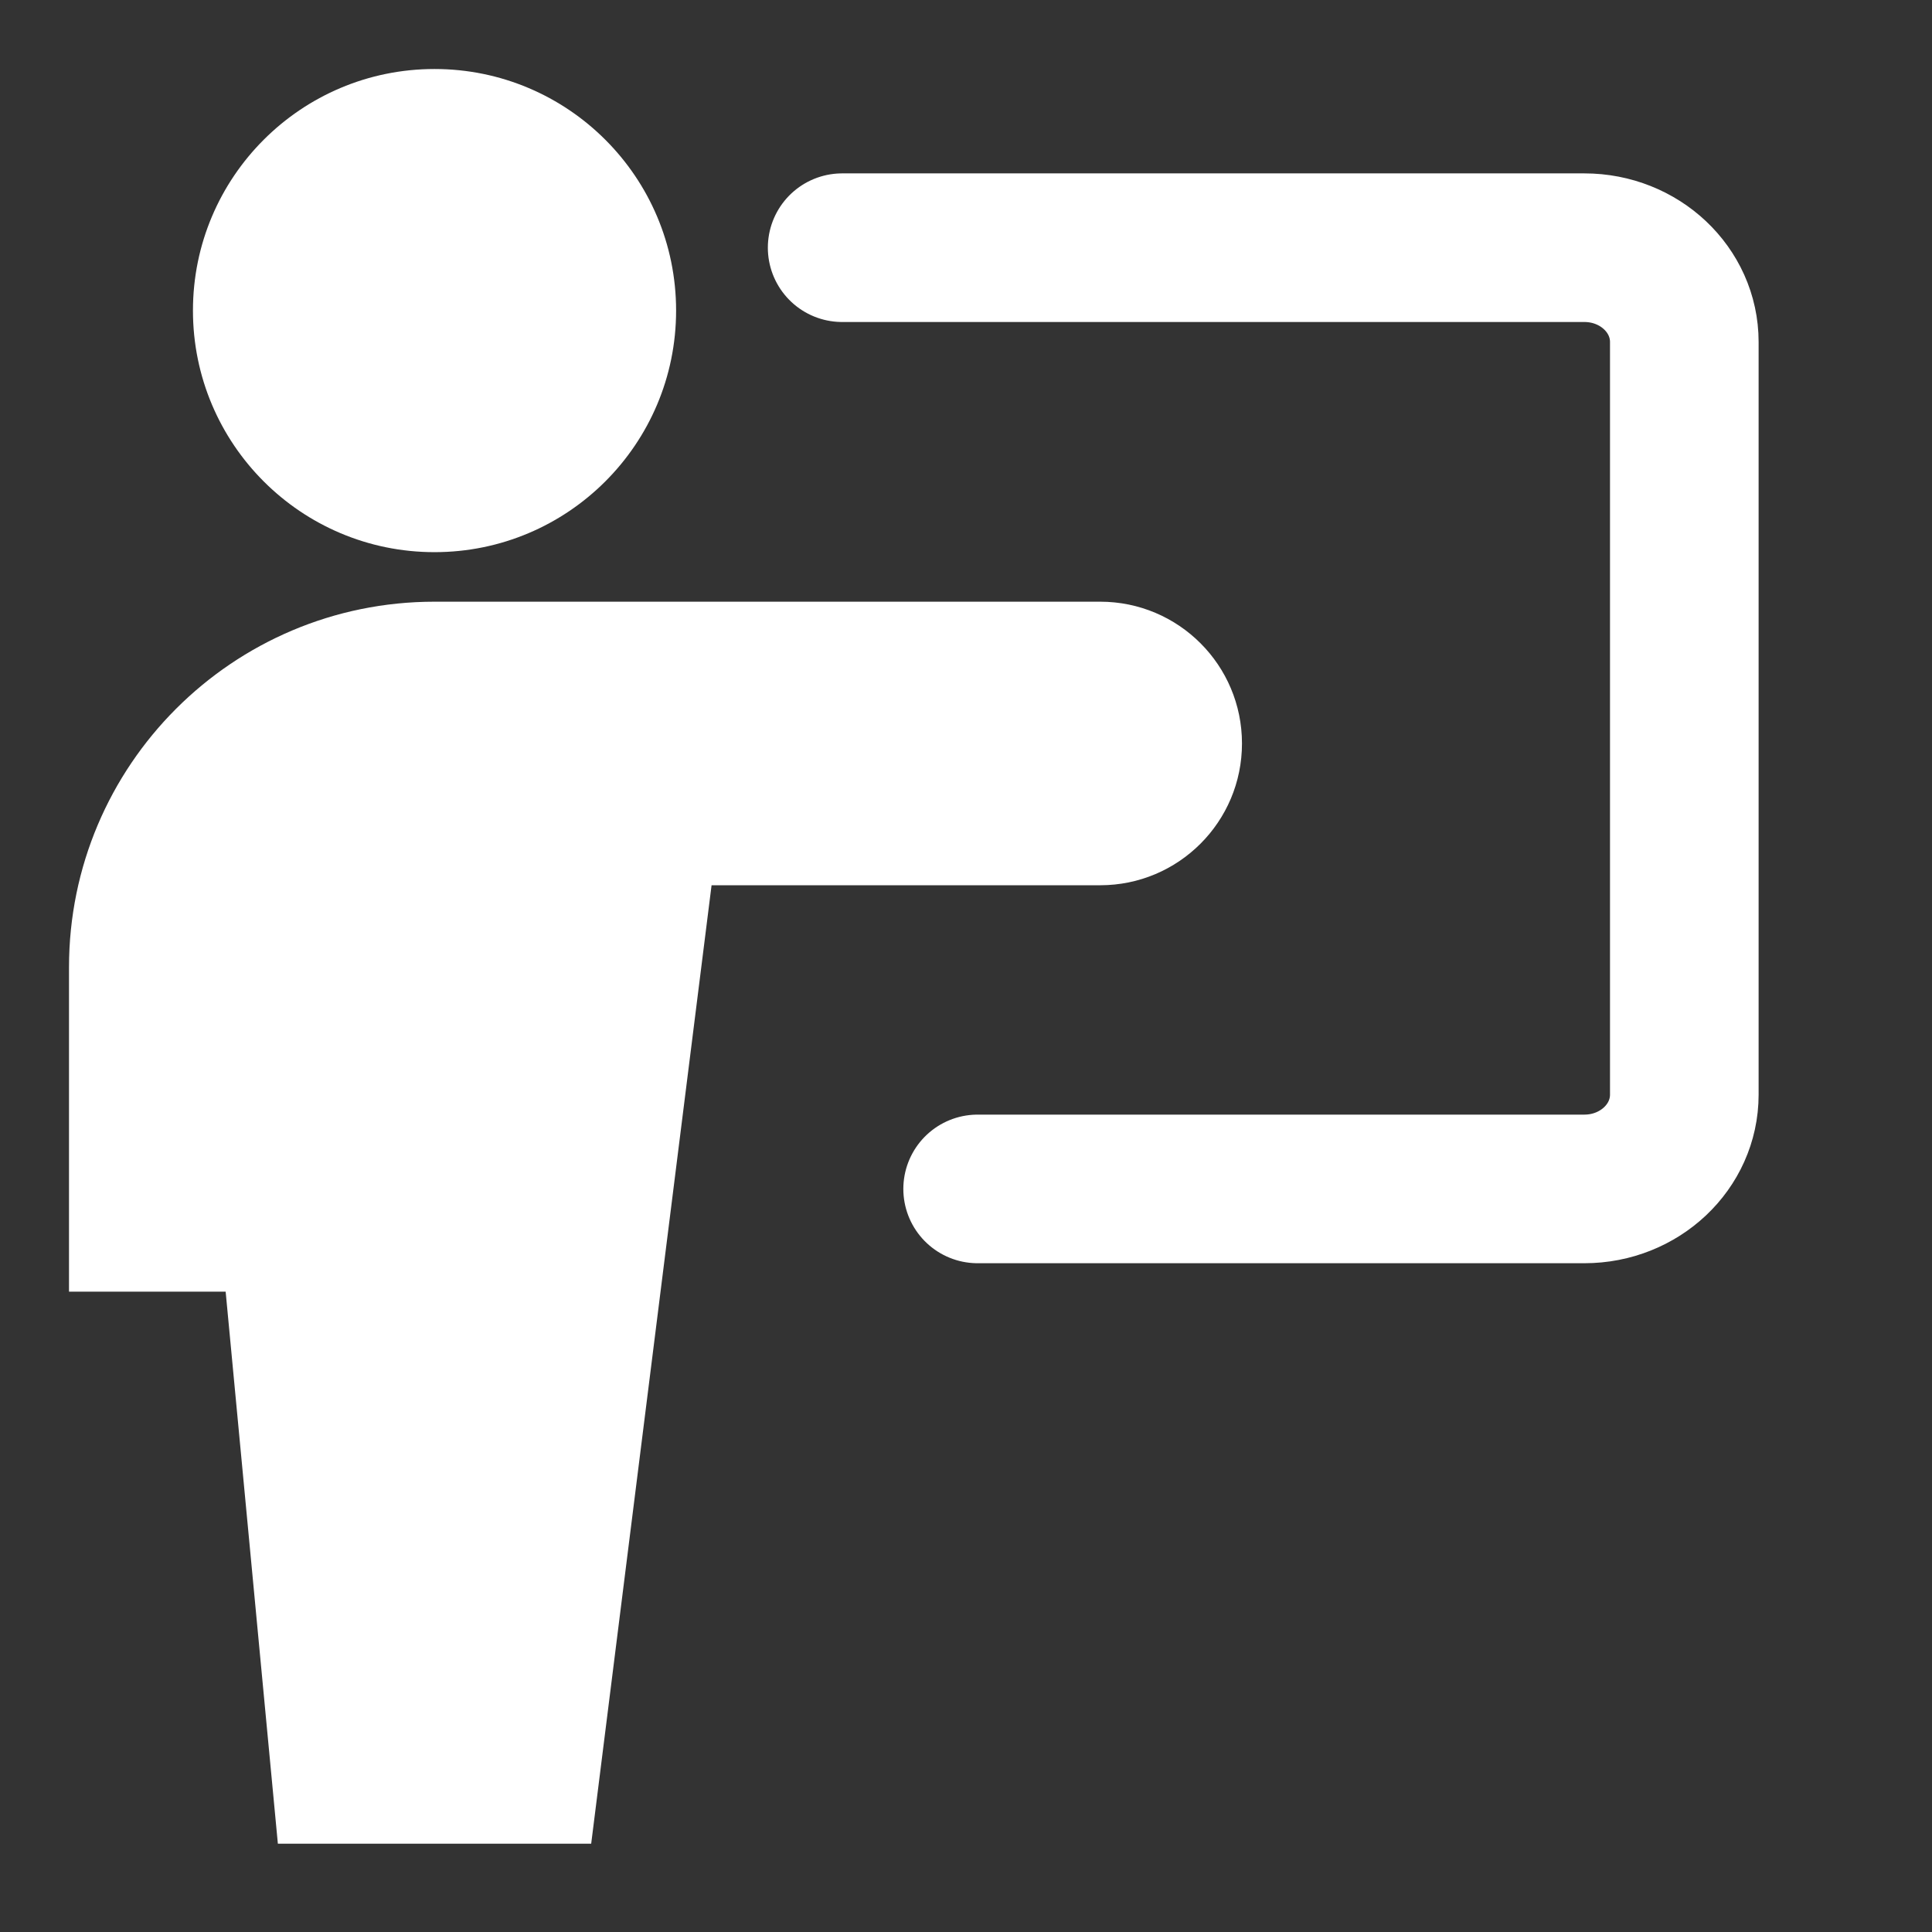 <svg width="39" height="39" viewBox="0 0 39 39" fill="none" xmlns="http://www.w3.org/2000/svg">
<rect x="0" y="0" width="39" height="39" fill="#333333" stroke="none"/>
<path d="M17 5H31.982C33.097 5 34 5.852 34 6.903V22.097C34 23.148 33.097 24 31.982 24H19.735" stroke="white" stroke-width="3" stroke-linecap="round" stroke-linejoin="round"/>
<path d="M8.771 11.146C11.464 11.146 13.648 8.963 13.648 6.269C13.648 3.576 11.464 1.393 8.771 1.393C6.078 1.393 3.895 3.576 3.895 6.269C3.895 8.963 6.078 11.146 8.771 11.146Z" fill="white"/>
<path d="M25.071 15.008C25.071 13.427 23.79 12.146 22.209 12.146H8.772C4.697 12.146 1.393 15.45 1.393 19.525V26.074H4.555L5.609 37.217H11.934L14.364 17.87H22.209C23.79 17.87 25.071 16.589 25.071 15.008Z" fill="white"/>
</svg>
